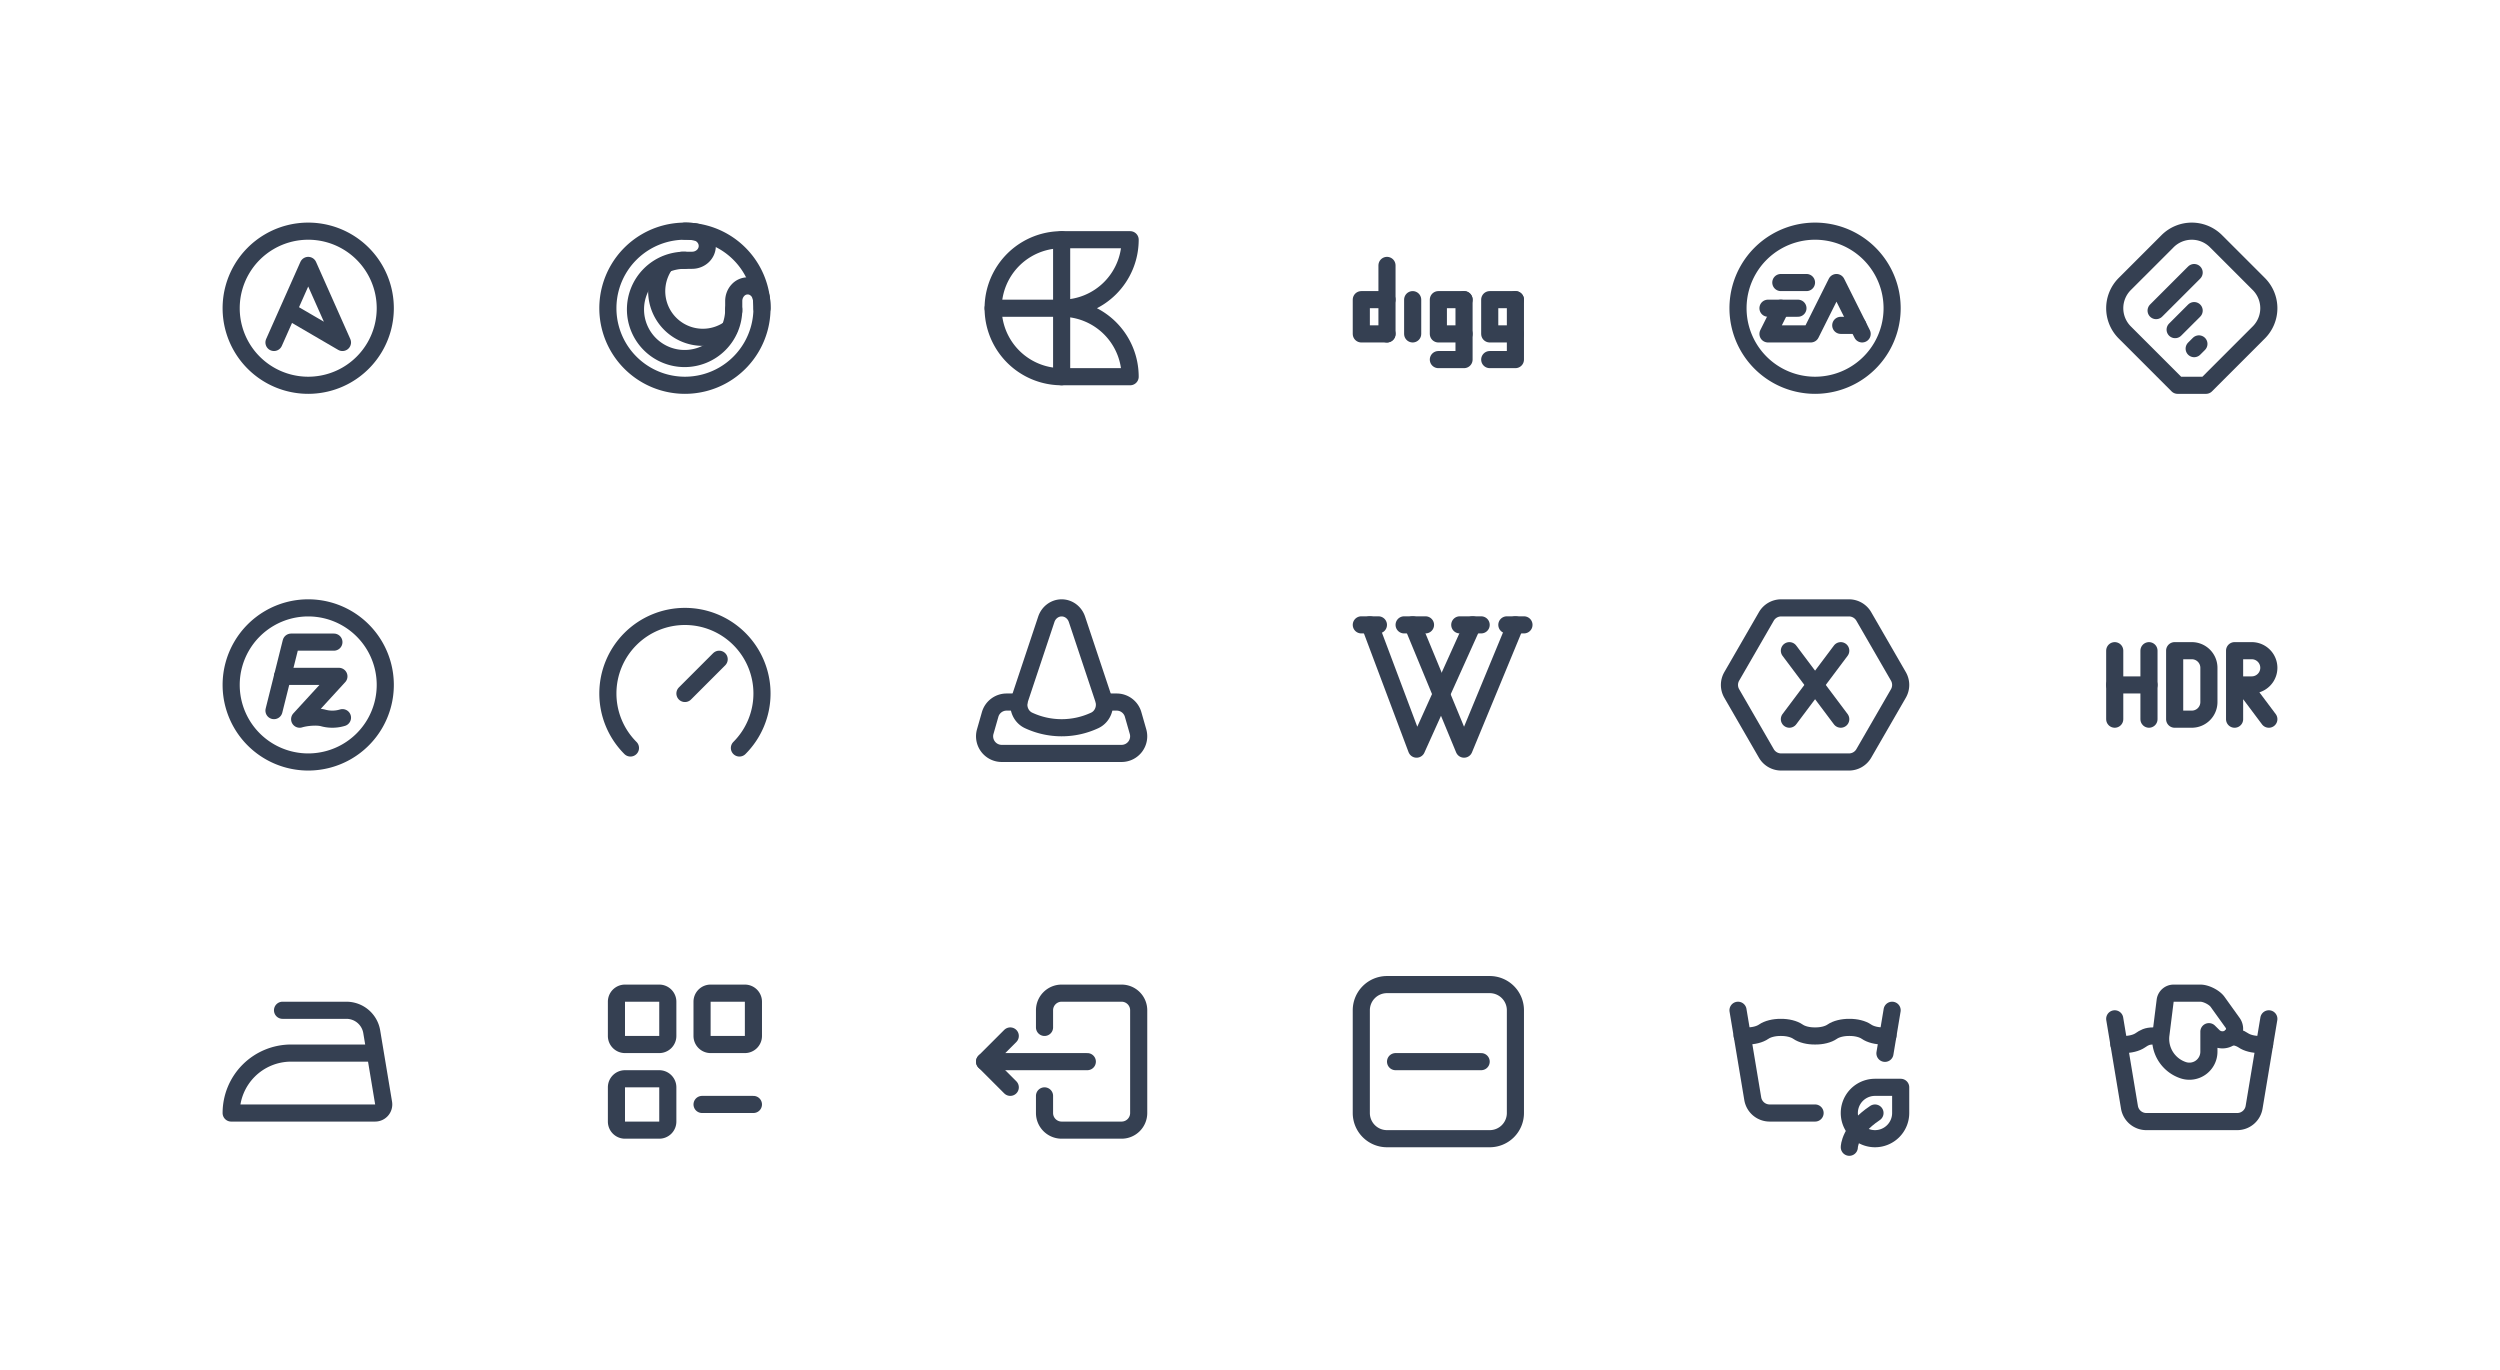 <svg xmlns="http://www.w3.org/2000/svg" xmlns:xlink="http://www.w3.org/1999/xlink" viewBox="0 0 292 160" width="292" height="160" style="color: #354052"><rect x="0" y="0" width="292" height="160" fill="#fff"></rect>
	<symbol id="brand-ansible" class="icon icon-tabler icon-tabler-brand-ansible" viewBox="0 0 24 24" stroke-width="2" stroke="currentColor" fill="none" stroke-linecap="round" stroke-linejoin="round"><path stroke="none" d="M0 0h24v24H0z" fill="none"/><path d="M12 12m-9 0a9 9 0 1 0 18 0a9 9 0 1 0 -18 0" /><path d="M9.647 12.294l6.353 3.706l-4 -9l-4 9" />
</symbol>
	<symbol id="brand-cinema-4d" class="icon icon-tabler icon-tabler-brand-cinema-4d" viewBox="0 0 24 24" stroke-width="2" stroke="currentColor" fill="none" stroke-linecap="round" stroke-linejoin="round"><path stroke="none" d="M0 0h24v24H0z" fill="none"/><path d="M9.65 6.956a5.39 5.39 0 0 0 7.494 7.495" /><path d="M12 12m-9 0a9 9 0 1 0 18 0a9 9 0 1 0 -18 0" /><path d="M17.7 12.137a5.738 5.738 0 1 1 -5.737 -5.737" /><path d="M17.7 12.338v-1.175c0 -.47 .171 -.92 .476 -1.253a1.56 1.56 0 0 1 1.149 -.52c.827 0 1.523 .676 1.62 1.573c.037 .344 .055 .69 .055 1.037" /><path d="M11.662 6.4h1.175c.47 0 .92 -.176 1.253 -.49c.333 -.314 .52 -.74 .52 -1.184c0 -.852 -.676 -1.57 -1.573 -1.67a9.496 9.496 0 0 0 -1.037 -.056" />
</symbol>
	<symbol id="brand-craft" class="icon icon-tabler icon-tabler-brand-craft" viewBox="0 0 24 24" stroke-width="2" stroke="currentColor" fill="none" stroke-linecap="round" stroke-linejoin="round"><path stroke="none" d="M0 0h24v24H0z" fill="none"/><path d="M20 4h-8a8 8 0 1 0 0 16h8a8 8 0 0 0 -8 -8a8 8 0 0 0 8 -8" /><path d="M4 12h8" /><path d="M12 4v16" />
</symbol>
	<symbol id="brand-digg" class="icon icon-tabler icon-tabler-brand-digg" viewBox="0 0 24 24" stroke-width="2" stroke="currentColor" fill="none" stroke-linecap="round" stroke-linejoin="round"><path stroke="none" d="M0 0h24v24H0z" fill="none"/><path d="M6 15h-3v-4h3" /><path d="M15 15h-3v-4h3" /><path d="M9 15v-4" /><path d="M15 11v7h-3" /><path d="M6 7v8" /><path d="M21 15h-3v-4h3" /><path d="M21 11v7h-3" />
</symbol>
	<symbol id="brand-electronic-arts" class="icon icon-tabler icon-tabler-brand-electronic-arts" viewBox="0 0 24 24" stroke-width="2" stroke="currentColor" fill="none" stroke-linecap="round" stroke-linejoin="round"><path stroke="none" d="M0 0h24v24H0z" fill="none"/><path d="M12 12m-9 0a9 9 0 1 0 18 0a9 9 0 1 0 -18 0" /><path d="M17.5 15l-3 -6l-3 6h-5l1.5 -3" /><path d="M17 14h-2" /><path d="M6.5 12h3.5" /><path d="M8 9h3" />
</symbol>
	<symbol id="brand-feedly" class="icon icon-tabler icon-tabler-brand-feedly" viewBox="0 0 24 24" stroke-width="2" stroke="currentColor" fill="none" stroke-linecap="round" stroke-linejoin="round"><path stroke="none" d="M0 0h24v24H0z" fill="none"/><path d="M7.833 12.278l4.445 -4.445" /><path d="M10.055 14.5l2.223 -2.222" /><path d="M12.278 16.722l.555 -.555" /><path d="M19.828 14.828a4 4 0 0 0 0 -5.656l-5 -5a4 4 0 0 0 -5.656 0l-5 5a4 4 0 0 0 0 5.656l6.171 6.172h3.314l6.171 -6.172z" />
</symbol>
	<symbol id="brand-filezilla" class="icon icon-tabler icon-tabler-brand-filezilla" viewBox="0 0 24 24" stroke-width="2" stroke="currentColor" fill="none" stroke-linecap="round" stroke-linejoin="round"><path stroke="none" d="M0 0h24v24H0z" fill="none"/><path d="M16 15.824a4.062 4.062 0 0 1 -2.25 .033c-.738 -.201 -2.018 -.08 -2.75 .143l4.583 -5h-6.583" /><path d="M12 12m-9 0a9 9 0 1 0 18 0a9 9 0 1 0 -18 0" /><path d="M8 15l2 -8h5" />
</symbol>
	<symbol id="brand-speedtest" class="icon icon-tabler icon-tabler-brand-speedtest" viewBox="0 0 24 24" stroke-width="2" stroke="currentColor" fill="none" stroke-linecap="round" stroke-linejoin="round"><path stroke="none" d="M0 0h24v24H0z" fill="none"/><path d="M5.636 19.364a9 9 0 1 1 12.728 0" /><path d="M16 9l-4 4" />
</symbol>
	<symbol id="brand-vlc" class="icon icon-tabler icon-tabler-brand-vlc" viewBox="0 0 24 24" stroke-width="2" stroke="currentColor" fill="none" stroke-linecap="round" stroke-linejoin="round"><path stroke="none" d="M0 0h24v24H0z" fill="none"/><path d="M13.79 4.337l3.101 9.305c.33 .985 -.113 2.07 -1.02 2.499a9.148 9.148 0 0 1 -7.742 0c-.907 -.428 -1.35 -1.514 -1.02 -2.499l3.1 -9.305c.267 -.8 .985 -1.337 1.791 -1.337c.807 0 1.525 .537 1.79 1.337z" /><path d="M7 14h-1.429a2 2 0 0 0 -1.923 1.45l-.571 2a2 2 0 0 0 1.923 2.55h13.998a2 2 0 0 0 1.923 -2.55l-.572 -2a2 2 0 0 0 -1.923 -1.45h-1.426" />
</symbol>
	<symbol id="brand-wikipedia" class="icon icon-tabler icon-tabler-brand-wikipedia" viewBox="0 0 24 24" stroke-width="2" stroke="currentColor" fill="none" stroke-linecap="round" stroke-linejoin="round"><path stroke="none" d="M0 0h24v24H0z" fill="none"/><path d="M3 4.984h2" /><path d="M8 4.984h2.5" /><path d="M14.5 4.984h2.5" /><path d="M22 4.984h-2" /><path d="M4 4.984l5.455 14.516l6.545 -14.516" /><path d="M9 4.984l6 14.516l6 -14.516" />
</symbol>
	<symbol id="brand-xamarin" class="icon icon-tabler icon-tabler-brand-xamarin" viewBox="0 0 24 24" stroke-width="2" stroke="currentColor" fill="none" stroke-linecap="round" stroke-linejoin="round"><path stroke="none" d="M0 0h24v24H0z" fill="none"/><path d="M15.958 21h-7.917a2 2 0 0 1 -1.732 -1l-4.041 -7a2 2 0 0 1 0 -2l4.041 -7a2 2 0 0 1 1.732 -1h7.917a2 2 0 0 1 1.732 1l4.042 7a2 2 0 0 1 0 2l-4.041 7a2 2 0 0 1 -1.733 1z" /><path d="M15 16l-6 -8" /><path d="M9 16l6 -8" />
</symbol>
	<symbol id="hdr" class="icon icon-tabler icon-tabler-hdr" viewBox="0 0 24 24" stroke-width="2" stroke="currentColor" fill="none" stroke-linecap="round" stroke-linejoin="round"><path stroke="none" d="M0 0h24v24H0z" fill="none"/><path d="M3 16v-8" /><path d="M7 8v8" /><path d="M3 12h4" /><path d="M10 8v8h2a2 2 0 0 0 2 -2v-4a2 2 0 0 0 -2 -2h-2z" /><path d="M17 12h2a2 2 0 1 0 0 -4h-2v8m4 0l-3 -4" />
</symbol>
	<symbol id="ironing" class="icon icon-tabler icon-tabler-ironing" viewBox="0 0 24 24" stroke-width="2" stroke="currentColor" fill="none" stroke-linecap="round" stroke-linejoin="round"><path stroke="none" d="M0 0h24v24H0z" fill="none"/><path d="M9 6h7.459a3 3 0 0 1 2.959 2.507l.577 3.464l.81 4.865a1 1 0 0 1 -.985 1.164h-16.82a7 7 0 0 1 7 -7h9.8" />
</symbol>
	<symbol id="layout-grid-remove" class="icon icon-tabler icon-tabler-layout-grid-remove" viewBox="0 0 24 24" stroke-width="2" stroke="currentColor" fill="none" stroke-linecap="round" stroke-linejoin="round"><path stroke="none" d="M0 0h24v24H0z" fill="none"/><path d="M4 5a1 1 0 0 1 1 -1h4a1 1 0 0 1 1 1v4a1 1 0 0 1 -1 1h-4a1 1 0 0 1 -1 -1v-4z" /><path d="M14 5a1 1 0 0 1 1 -1h4a1 1 0 0 1 1 1v4a1 1 0 0 1 -1 1h-4a1 1 0 0 1 -1 -1v-4z" /><path d="M4 15a1 1 0 0 1 1 -1h4a1 1 0 0 1 1 1v4a1 1 0 0 1 -1 1h-4a1 1 0 0 1 -1 -1v-4z" /><path d="M14 17h6" />
</symbol>
	<symbol id="logout-2" class="icon icon-tabler icon-tabler-logout-2" viewBox="0 0 24 24" stroke-width="2" stroke="currentColor" fill="none" stroke-linecap="round" stroke-linejoin="round"><path stroke="none" d="M0 0h24v24H0z" fill="none"/><path d="M10 8v-2a2 2 0 0 1 2 -2h7a2 2 0 0 1 2 2v12a2 2 0 0 1 -2 2h-7a2 2 0 0 1 -2 -2v-2" /><path d="M15 12h-12l3 -3" /><path d="M6 15l-3 -3" />
</symbol>
	<symbol id="wash-dry-flat" class="icon icon-tabler icon-tabler-wash-dry-flat" viewBox="0 0 24 24" stroke-width="2" stroke="currentColor" fill="none" stroke-linecap="round" stroke-linejoin="round"><path stroke="none" d="M0 0h24v24H0z" fill="none"/><path d="M3 6a3 3 0 0 1 3 -3h12a3 3 0 0 1 3 3v12a3 3 0 0 1 -3 3h-12a3 3 0 0 1 -3 -3v-12z" /><path d="M7 12h10" />
</symbol>
	<symbol id="wash-eco" class="icon icon-tabler icon-tabler-wash-eco" viewBox="0 0 24 24" stroke-width="2" stroke="currentColor" fill="none" stroke-linecap="round" stroke-linejoin="round"><path stroke="none" d="M0 0h24v24H0z" fill="none"/><path d="M3 6l1.721 10.329a2 2 0 0 0 1.973 1.671h5.306m8.162 -6.972l.838 -5.028" /><path d="M3.486 8.965c.168 .02 .34 .033 .514 .035c.79 .009 1.539 -.178 2 -.5c.461 -.32 1.21 -.507 2 -.5c.79 -.007 1.539 .18 2 .5c.461 .322 1.21 .509 2 .5c.79 .009 1.539 -.178 2 -.5c.461 -.32 1.21 -.507 2 -.5c.79 -.007 1.539 .18 2 .5c.461 .322 1.21 .509 2 .5c.17 0 .339 -.014 .503 -.034" /><path d="M16 22s0 -2 3 -4" /><path d="M19 21a3 3 0 0 1 0 -6h3v3a3 3 0 0 1 -3 3z" />
</symbol>
	<symbol id="wash-hand" class="icon icon-tabler icon-tabler-wash-hand" viewBox="0 0 24 24" stroke-width="2" stroke="currentColor" fill="none" stroke-linecap="round" stroke-linejoin="round"><path stroke="none" d="M0 0h24v24H0z" fill="none"/><path d="M3.486 9.965c.168 .02 .34 .033 .514 .035c.79 .009 1.539 -.178 2 -.5c.426 -.296 .777 -.5 1.5 -.5" /><path d="M16.615 9.034c.552 .067 1.046 .23 1.385 .466c.461 .322 1.21 .509 2 .5c.17 0 .339 -.014 .503 -.034" /><path d="M14 8.5l.586 .578a1.516 1.516 0 0 0 2 0c.476 -.433 .55 -1.112 .176 -1.622l-1.762 -2.456c-.37 -.506 -1.331 -1 -2 -1h-3.117a1 1 0 0 0 -.992 .876l-.499 3.986a3.857 3.857 0 0 0 2.608 4.138a2.28 2.28 0 0 0 3 -2.162v-2.338z" /><path d="M3 7l1.721 10.329a2 2 0 0 0 1.973 1.671h10.612a2 2 0 0 0 1.973 -1.671l1.721 -10.329" />
</symbol>

	<use xlink:href="#brand-ansible" x="24" y="24" width="24" height="24" />
	<use xlink:href="#brand-cinema-4d" x="68" y="24" width="24" height="24" />
	<use xlink:href="#brand-craft" x="112" y="24" width="24" height="24" />
	<use xlink:href="#brand-digg" x="156" y="24" width="24" height="24" />
	<use xlink:href="#brand-electronic-arts" x="200" y="24" width="24" height="24" />
	<use xlink:href="#brand-feedly" x="244" y="24" width="24" height="24" />
	<use xlink:href="#brand-filezilla" x="24" y="68" width="24" height="24" />
	<use xlink:href="#brand-speedtest" x="68" y="68" width="24" height="24" />
	<use xlink:href="#brand-vlc" x="112" y="68" width="24" height="24" />
	<use xlink:href="#brand-wikipedia" x="156" y="68" width="24" height="24" />
	<use xlink:href="#brand-xamarin" x="200" y="68" width="24" height="24" />
	<use xlink:href="#hdr" x="244" y="68" width="24" height="24" />
	<use xlink:href="#ironing" x="24" y="112" width="24" height="24" />
	<use xlink:href="#layout-grid-remove" x="68" y="112" width="24" height="24" />
	<use xlink:href="#logout-2" x="112" y="112" width="24" height="24" />
	<use xlink:href="#wash-dry-flat" x="156" y="112" width="24" height="24" />
	<use xlink:href="#wash-eco" x="200" y="112" width="24" height="24" />
	<use xlink:href="#wash-hand" x="244" y="112" width="24" height="24" />

</svg>